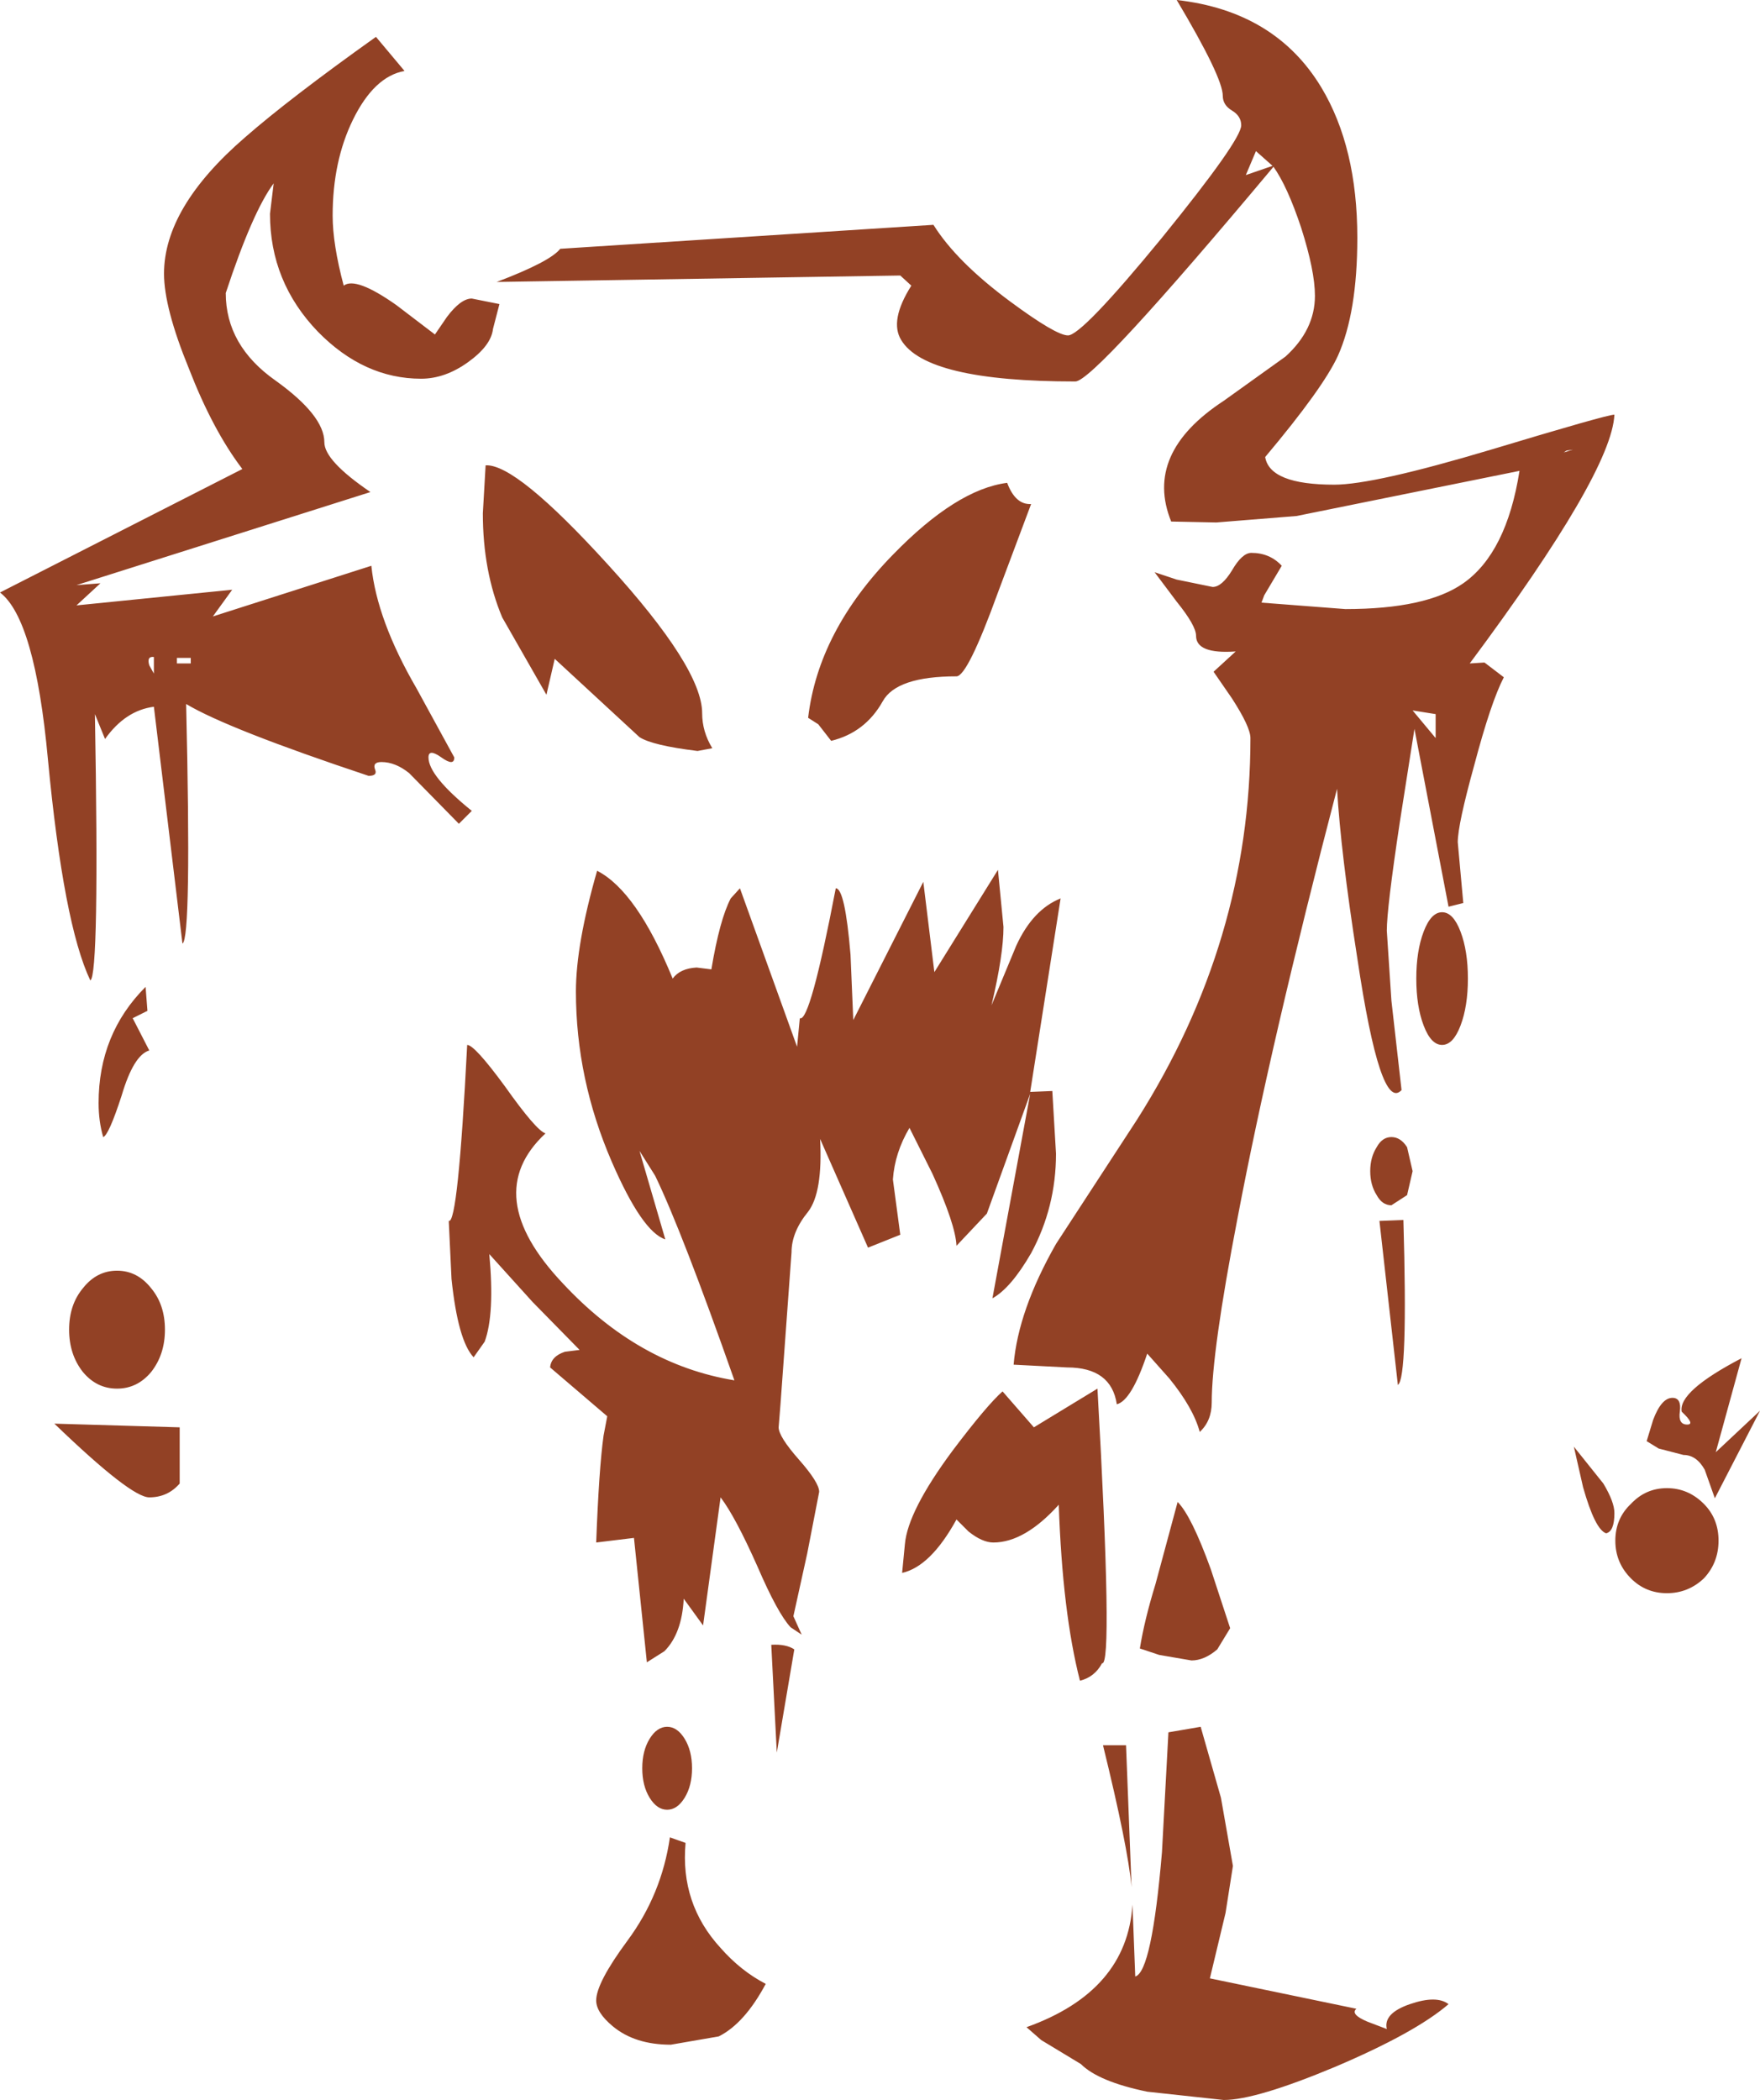 <?xml version="1.0" encoding="UTF-8" standalone="no"?>
<svg xmlns:ffdec="https://www.free-decompiler.com/flash" xmlns:xlink="http://www.w3.org/1999/xlink" ffdec:objectType="shape" height="113.95px" width="95.5px" xmlns="http://www.w3.org/2000/svg">
  <g transform="matrix(1.0, 0.0, 0.0, 1.0, -0.15, -0.7)">
    <path d="M37.35 100.7 Q37.05 104.0 39.25 106.4 40.35 107.65 41.7 108.35 40.55 110.5 39.15 111.2 L36.55 111.65 Q34.6 111.65 33.4 110.65 32.5 109.9 32.5 109.25 32.5 108.3 34.2 106.0 36.05 103.5 36.5 100.4 L37.35 100.7 M60.0 95.4 L61.25 95.4 61.55 103.1 Q61.35 100.9 60.0 95.4 M63.55 94.7 L65.3 94.4 66.4 98.25 67.05 101.95 66.65 104.5 65.8 108.05 73.75 109.7 Q73.4 110.0 74.35 110.4 L75.4 110.8 Q75.2 109.95 76.65 109.45 78.1 108.95 78.75 109.45 76.95 111.0 72.6 112.85 68.3 114.65 66.55 114.65 L62.4 114.2 Q59.75 113.65 58.8 112.7 L56.65 111.4 55.85 110.7 Q61.3 108.75 61.6 104.05 L61.75 107.95 Q62.65 107.7 63.2 101.2 L63.55 94.7 M64.05 82.2 Q64.8 82.95 65.85 85.85 L66.9 89.05 66.2 90.2 Q65.5 90.8 64.8 90.8 L63.05 90.5 62.0 90.15 Q62.25 88.6 62.85 86.65 L64.05 82.2 M42.0 89.95 Q42.8 89.9 43.25 90.2 L42.3 95.8 42.0 89.95 M56.25 78.15 L59.7 76.05 Q60.55 91.15 59.95 90.95 59.55 91.7 58.75 91.9 57.8 88.2 57.6 82.35 55.75 84.4 54.05 84.4 53.45 84.4 52.7 83.8 L52.05 83.15 Q50.65 85.7 49.1 86.05 L49.25 84.5 Q49.4 82.7 51.85 79.4 53.7 76.95 54.55 76.2 L56.25 78.15 M75.0 66.95 L76.3 66.9 Q76.55 75.5 76.0 75.85 L75.0 66.95 M76.8 64.25 L76.5 65.55 75.65 66.1 Q75.15 66.1 74.85 65.55 74.5 65.0 74.5 64.25 74.5 63.5 74.85 62.95 75.15 62.4 75.65 62.4 76.15 62.4 76.5 62.95 L76.8 64.25 M79.4 51.25 Q79.8 52.3 79.8 53.8 79.8 55.3 79.4 56.35 79.0 57.4 78.4 57.4 77.8 57.4 77.4 56.35 77.0 55.3 77.0 53.8 77.0 52.3 77.4 51.25 77.8 50.2 78.4 50.2 79.0 50.2 79.4 51.25 M35.0 96.65 Q35.0 95.7 35.4 95.05 35.8 94.4 36.35 94.4 36.9 94.4 37.3 95.05 37.7 95.7 37.7 96.65 37.7 97.6 37.3 98.25 36.9 98.9 36.35 98.9 35.8 98.9 35.4 98.25 35.0 97.6 35.0 96.65 M9.9 81.2 Q9.25 81.95 8.25 81.95 7.25 81.95 3.1 77.95 L9.9 78.15 9.9 81.2 M8.35 70.6 Q9.1 71.5 9.1 72.85 9.1 74.2 8.35 75.15 7.6 76.05 6.5 76.05 5.4 76.05 4.65 75.15 3.9 74.2 3.9 72.85 3.9 71.5 4.65 70.6 5.4 69.65 6.5 69.65 7.6 69.65 8.35 70.6 M8.15 55.55 L7.35 55.95 8.25 57.7 Q7.4 57.95 6.75 60.15 6.05 62.3 5.75 62.4 5.5 61.55 5.5 60.55 5.5 56.8 8.05 54.25 L8.15 55.55 M39.8 49.45 L40.3 48.9 43.4 57.5 43.55 55.95 Q44.1 56.2 45.5 48.9 46.0 48.9 46.3 52.5 L46.45 56.05 50.25 48.55 50.85 53.45 54.3 47.9 54.6 51.0 Q54.6 52.5 53.95 55.25 L55.3 52.0 Q56.2 50.05 57.7 49.45 L56.05 59.95 57.25 59.9 57.45 63.3 Q57.45 66.2 56.1 68.7 55.0 70.6 54.0 71.15 L56.05 60.05 53.7 66.55 52.05 68.3 Q52.0 67.15 50.75 64.4 L49.5 61.9 Q48.7 63.25 48.6 64.7 L49.0 67.7 47.25 68.4 44.65 62.5 Q44.8 65.4 44.0 66.45 43.1 67.55 43.1 68.65 L42.5 76.9 42.4 78.15 Q42.4 78.65 43.5 79.9 44.6 81.15 44.6 81.65 L43.95 85.0 43.2 88.4 43.65 89.4 43.05 89.0 Q42.35 88.25 41.25 85.7 40.05 83.0 39.25 81.95 L38.3 88.9 37.25 87.45 Q37.15 89.35 36.2 90.3 L35.25 90.9 34.55 84.15 32.5 84.4 Q32.65 80.4 32.9 78.6 L33.1 77.55 30.0 74.9 Q30.05 74.3 30.8 74.05 L31.6 73.95 29.05 71.35 26.7 68.75 Q27.0 72.0 26.45 73.5 L25.85 74.35 Q25.0 73.45 24.65 70.1 L24.5 66.95 Q25.0 67.15 25.5 57.4 25.9 57.4 27.55 59.65 29.25 62.05 29.75 62.2 26.15 65.55 30.7 70.35 34.8 74.75 40.0 75.6 37.15 67.5 35.7 64.5 L34.85 63.15 36.25 67.95 Q35.0 67.55 33.35 63.75 31.4 59.25 31.4 54.5 31.4 51.95 32.55 47.95 34.7 49.05 36.65 53.8 37.05 53.25 37.95 53.2 L38.75 53.3 Q39.2 50.6 39.8 49.45 M26.35 28.55 L26.5 25.95 Q28.15 25.85 33.15 31.35 38.25 36.95 38.25 39.4 38.25 40.4 38.8 41.3 L38.0 41.45 Q35.55 41.15 34.85 40.7 L30.25 36.45 29.8 38.4 27.4 34.2 Q26.35 31.7 26.35 28.55 M8.5 36.35 Q8.1 36.3 8.25 36.8 L8.5 37.25 8.5 36.35 M10.5 36.7 L10.5 36.4 9.75 36.4 9.75 36.7 10.5 36.7 M20.55 2.7 L22.1 4.55 Q20.45 4.85 19.3 7.2 18.2 9.45 18.2 12.4 18.2 13.95 18.8 16.2 19.45 15.7 21.65 17.25 L23.75 18.85 24.4 17.9 Q25.15 16.9 25.75 16.9 L27.25 17.2 26.9 18.55 Q26.8 19.45 25.55 20.35 24.3 21.25 23.0 21.25 19.9 21.25 17.4 18.7 14.8 16.0 14.8 12.3 L15.0 10.65 Q13.85 12.2 12.4 16.6 12.4 19.45 15.1 21.35 17.75 23.25 17.75 24.7 17.75 25.7 20.25 27.4 L4.3 32.45 5.6 32.35 4.3 33.55 12.75 32.7 11.7 34.15 20.3 31.4 Q20.6 34.35 22.75 38.05 L24.8 41.8 Q24.8 42.3 24.1 41.8 23.4 41.3 23.4 41.8 23.4 42.8 25.75 44.7 L25.05 45.4 22.35 42.65 Q21.6 42.05 20.85 42.05 20.35 42.05 20.5 42.45 20.65 42.8 20.15 42.8 12.5 40.25 10.25 38.9 10.55 51.65 10.05 51.9 L8.5 39.05 Q6.95 39.25 5.85 40.8 L5.3 39.45 Q5.55 53.65 5.05 53.9 3.6 50.85 2.75 41.9 2.05 34.3 0.15 32.85 L13.3 26.15 Q11.7 24.05 10.4 20.7 9.05 17.4 9.05 15.55 9.05 11.95 13.45 8.15 15.85 6.05 20.55 2.7 M78.05 40.75 L78.05 39.45 76.8 39.25 78.05 40.75 M56.1 28.05 L54.3 32.85 Q52.65 37.4 52.05 37.4 48.8 37.4 48.05 38.75 47.1 40.45 45.25 40.9 L44.55 40.0 44.0 39.65 Q44.55 34.95 48.6 30.8 52.05 27.25 54.8 26.9 55.25 28.1 56.1 28.05 M68.3 8.9 L67.75 10.2 69.2 9.7 68.3 8.9 M87.75 82.8 Q87.75 83.8 87.3 83.9 86.7 83.7 86.05 81.4 L85.55 79.2 87.15 81.2 Q87.75 82.2 87.75 82.8 M92.6 82.3 Q93.4 83.1 93.4 84.3 93.4 85.5 92.6 86.35 91.75 87.15 90.6 87.15 89.45 87.15 88.65 86.35 87.8 85.5 87.8 84.3 87.8 83.1 88.65 82.3 89.45 81.45 90.6 81.45 91.75 81.45 92.6 82.3 M91.7 78.0 Q92.15 78.0 91.4 77.3 91.2 76.2 94.65 74.4 L93.25 79.5 95.65 77.25 93.2 82.0 92.65 80.45 Q92.2 79.65 91.5 79.65 L90.15 79.3 89.5 78.9 89.85 77.75 Q90.3 76.55 90.9 76.55 91.4 76.55 91.3 77.3 91.2 78.0 91.7 78.0 M85.0 25.25 L85.5 25.1 85.15 25.15 85.0 25.25 M81.05 25.1 Q87.35 23.2 87.75 23.2 87.6 26.35 79.9 36.7 L80.7 36.65 81.75 37.45 Q81.05 38.8 80.15 42.2 79.25 45.45 79.25 46.4 L79.55 49.7 78.75 49.9 76.9 40.25 76.1 45.35 Q75.4 50.0 75.4 51.2 L75.65 55.0 76.2 59.85 Q75.05 61.1 73.8 52.7 72.9 46.95 72.7 43.5 69.1 57.3 67.3 66.8 65.9 74.05 65.9 76.8 65.9 77.8 65.25 78.4 64.9 77.1 63.6 75.5 L62.4 74.15 Q61.55 76.7 60.75 76.9 60.45 74.9 58.05 74.9 L55.15 74.75 Q55.4 71.8 57.45 68.2 L61.85 61.45 Q68.0 51.75 68.0 40.75 68.0 40.15 67.0 38.6 L66.0 37.15 67.2 36.05 Q65.05 36.2 65.05 35.2 65.05 34.65 64.0 33.35 L62.8 31.75 64.0 32.15 65.95 32.55 Q66.45 32.55 67.0 31.65 67.55 30.7 68.05 30.7 69.05 30.7 69.7 31.4 L68.75 33.0 68.6 33.4 73.15 33.75 Q77.55 33.75 79.55 32.35 81.9 30.7 82.6 26.25 L70.5 28.7 66.15 29.05 63.7 29.0 Q62.2 25.3 66.55 22.45 L69.9 20.05 Q71.5 18.6 71.5 16.75 71.5 15.4 70.75 13.05 70.0 10.8 69.25 9.75 59.5 21.4 58.5 21.4 50.4 21.4 49.05 19.15 48.4 18.1 49.6 16.2 L49.0 15.65 27.1 16.0 Q30.0 14.9 30.55 14.2 L50.8 12.9 Q52.05 14.9 54.95 17.05 57.45 18.9 58.1 18.9 58.85 18.9 63.2 13.6 67.5 8.3 67.5 7.5 67.5 7.0 67.0 6.7 66.5 6.4 66.5 5.9 66.5 4.9 64.0 0.7 69.35 1.3 71.85 5.45 73.8 8.7 73.8 13.6 73.8 17.65 72.75 20.0 71.95 21.75 68.8 25.5 69.05 27.0 72.55 27.0 74.7 27.0 81.05 25.1" fill="#924125" fill-rule="evenodd" stroke="none"/>
  </g>
</svg>

